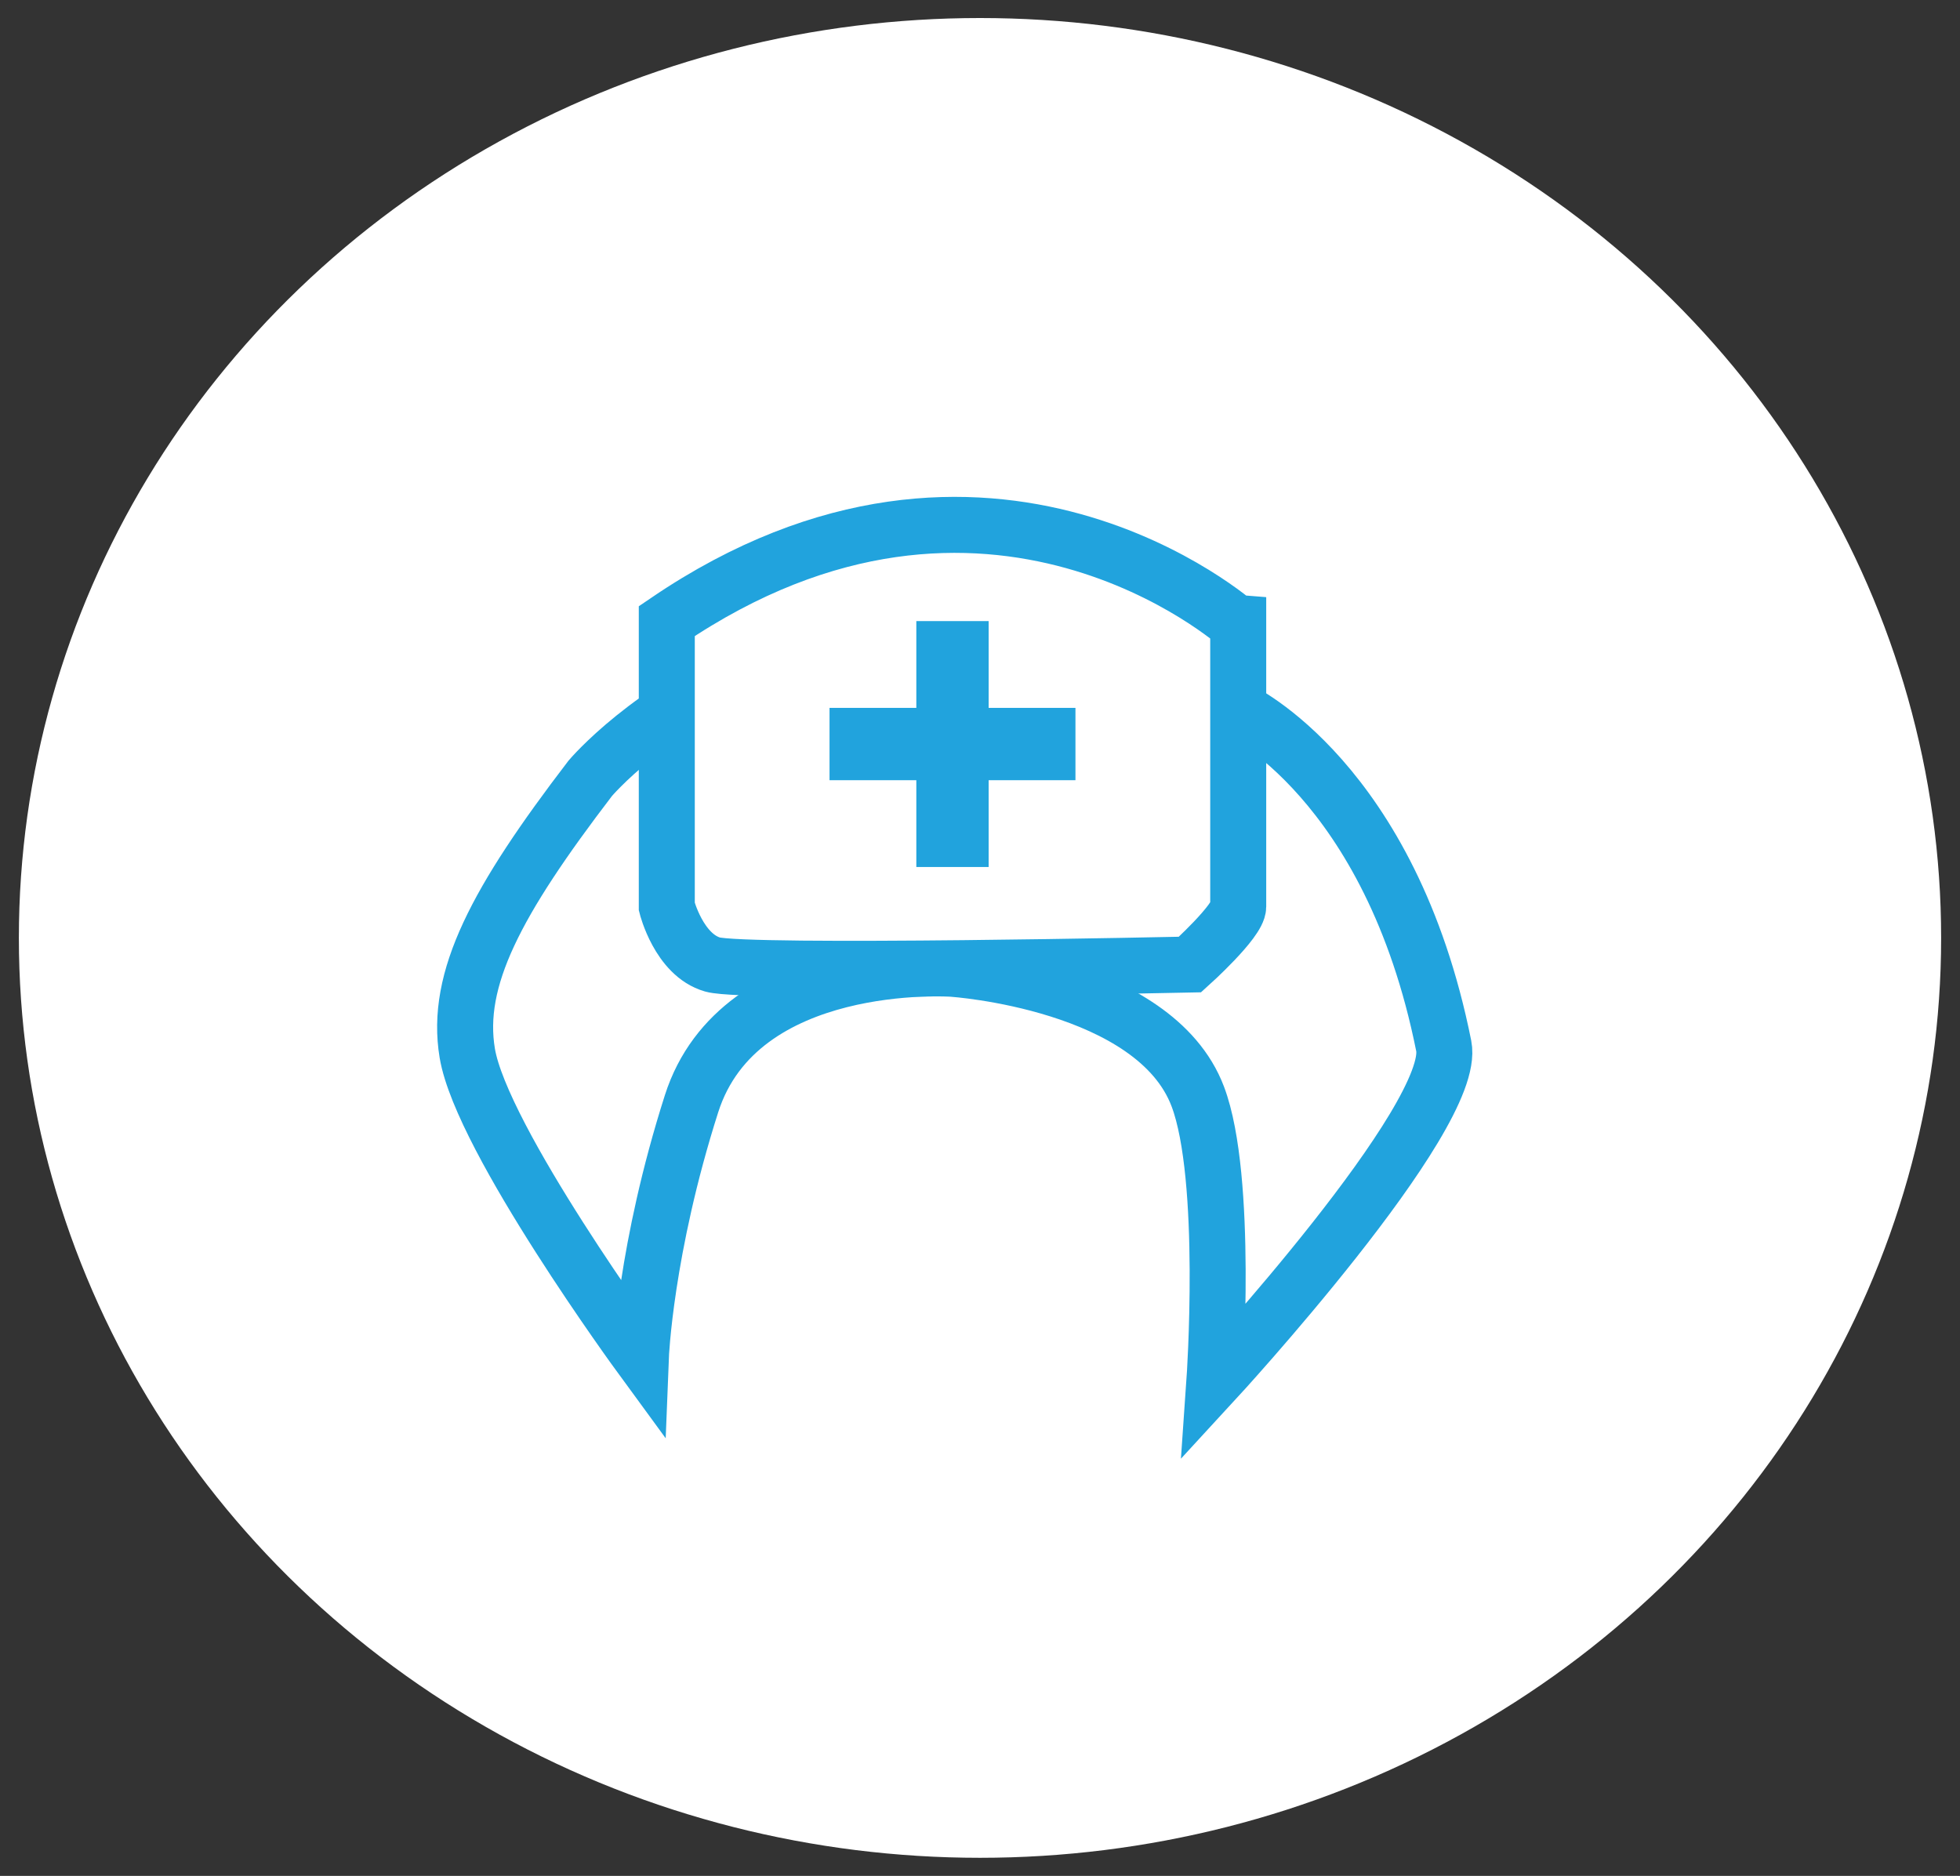 <?xml version="1.0" encoding="utf-8"?>
<!-- Generator: Adobe Illustrator 16.0.0, SVG Export Plug-In . SVG Version: 6.00 Build 0)  -->
<!DOCTYPE svg PUBLIC "-//W3C//DTD SVG 1.1//EN" "http://www.w3.org/Graphics/SVG/1.1/DTD/svg11.dtd">
<svg version="1.1" id="Layer_1" xmlns="http://www.w3.org/2000/svg" xmlns:xlink="http://www.w3.org/1999/xlink" x="0px" y="0px"
	 width="70px" height="67px" viewBox="0 0 70 67" enable-background="new 0 0 70 67" xml:space="preserve">
<rect x="0" y="0" width="70" height="67" fill="#333333" stroke="none"/>
<ellipse fill="#FFFFFF" cx="35" cy="33.499" rx="34.326" ry="32.855"/>
<path fill="none" stroke="#21A3DD" stroke-width="2" stroke-miterlimit="10" d="M22.888,48.465c0,0-5.685-7.768-6.2-10.85
	c-0.442-2.651,1.033-5.425,4.392-9.816c0,0,8.546-10.136,23.142-2.454c0,0,5.441,2.52,7.34,12.012
	c0.507,2.532-8.19,11.969-8.19,11.969s0.506-7.25-0.593-10.161c-1.542-4.086-8.761-4.563-8.761-4.563s-7.613-0.534-9.321,4.822
	C23.039,44.621,22.888,48.465,22.888,48.465z"/>
<path fill="#FFFFFF" stroke="#21A3DD" stroke-width="2" stroke-miterlimit="10" d="M23.814,22.183v10.2c0,0,0.431,1.722,1.636,2.067
	c1.205,0.344,17.049,0,17.049,0s1.723-1.55,1.723-2.067s0-10.055,0-10.055S35.309,14.367,23.814,22.183z"/>
<rect x="32.726" y="22.183" fill="#21A3DD" width="2.583" height="8.783"/>
<rect x="29.626" y="25.283" fill="#21A3DD" width="8.783" height="2.583"/>
</svg>
